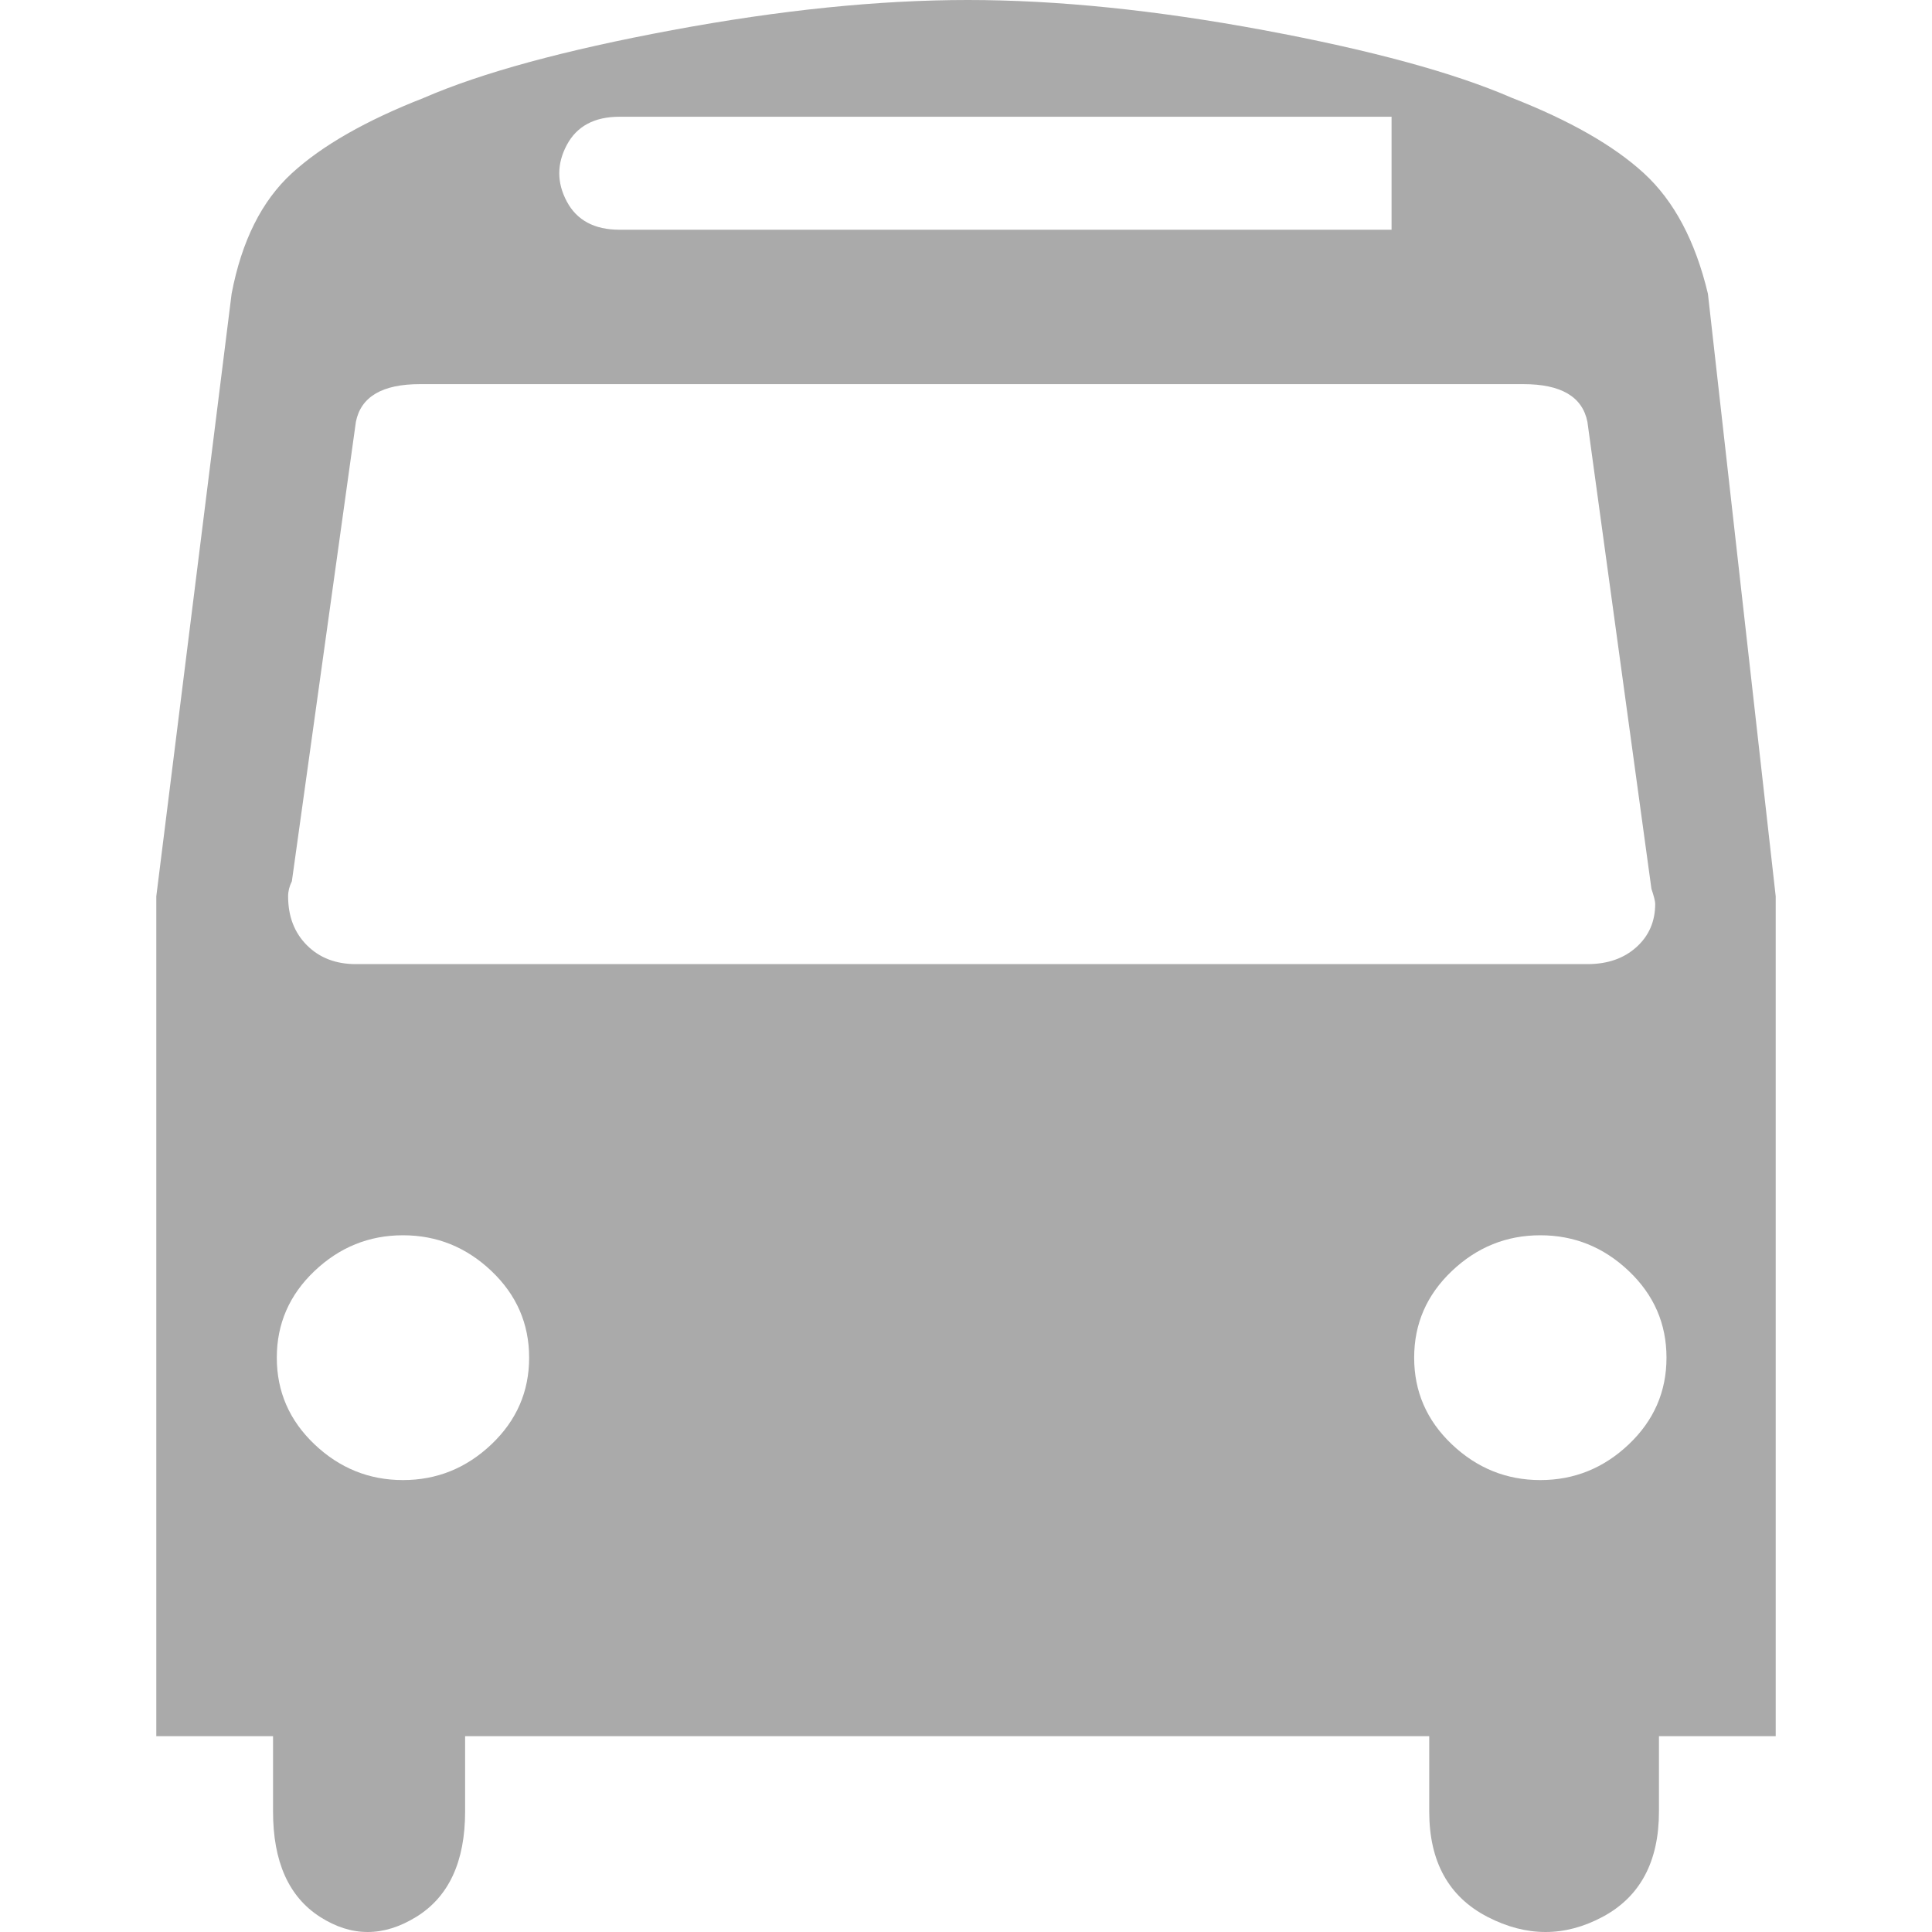 <svg version="1.1" id="Capa_1" xmlns="http://www.w3.org/2000/svg" xmlns:xlink="http://www.w3.org/1999/xlink" x="0px" y="0px" viewBox="0 0 513 513" enable-background="new 0 0 513 513" xml:space="preserve">
    <path fill="#AAAAAA" d="M453.5,78c-3.333-14-9-24.667-17-32s-19.667-14-35-20c-15.333-6.667-37.333-12.667-66-18
        S280.666,0,257,0c-23.667,0-49.833,2.667-78.5,8s-50.667,11.333-66,18c-15.333,6-27,12.667-35,20s-13.333,18-16,32l-20,160v223h31
        v20c0,13.333,4.167,22.667,12.5,28s16.833,5.333,25.5,0s13-14.667,13-28v-20h256v20c0,13.333,5.167,22.667,15.5,28
        s20.5,5.333,30.5,0s15-14.667,15-28v-20h31V238L453.5,78z M150.5,38.5c2.667-5,7.334-7.5,14-7.5h205v30h-205
        c-6.667,0-11.333-2.5-14-7.5S147.833,43.5,150.5,38.5z M77.5,234l17-122c1.333-6.667,7-10,17-10h293c10,0,15.667,3.333,17,10
        l17,124c0.667,2,1,3.333,1,4c0,4.667-1.667,8.5-5,11.5s-7.667,4.5-13,4.5h-327c-5.333,0-9.667-1.667-13-5s-5-7.667-5-13
        C76.5,236.667,76.833,235.333,77.5,234z M130.5,383.5c-6.667,6.333-14.5,9.5-23.5,9.5s-16.833-3.167-23.5-9.5s-10-14-10-23
        s3.333-16.667,10-23c6.667-6.333,14.5-9.5,23.5-9.5s16.833,3.167,23.5,9.5s10,14,10,23S137.167,377.167,130.5,383.5z M432.5,383.5
        c-6.667,6.333-14.5,9.5-23.5,9.5s-16.833-3.167-23.5-9.5s-10-14-10-23s3.333-16.667,10-23S400,328,409,328s16.833,3.167,23.5,9.5
        s10,14,10,23S439.167,377.167,432.5,383.5z"/>
</svg>
